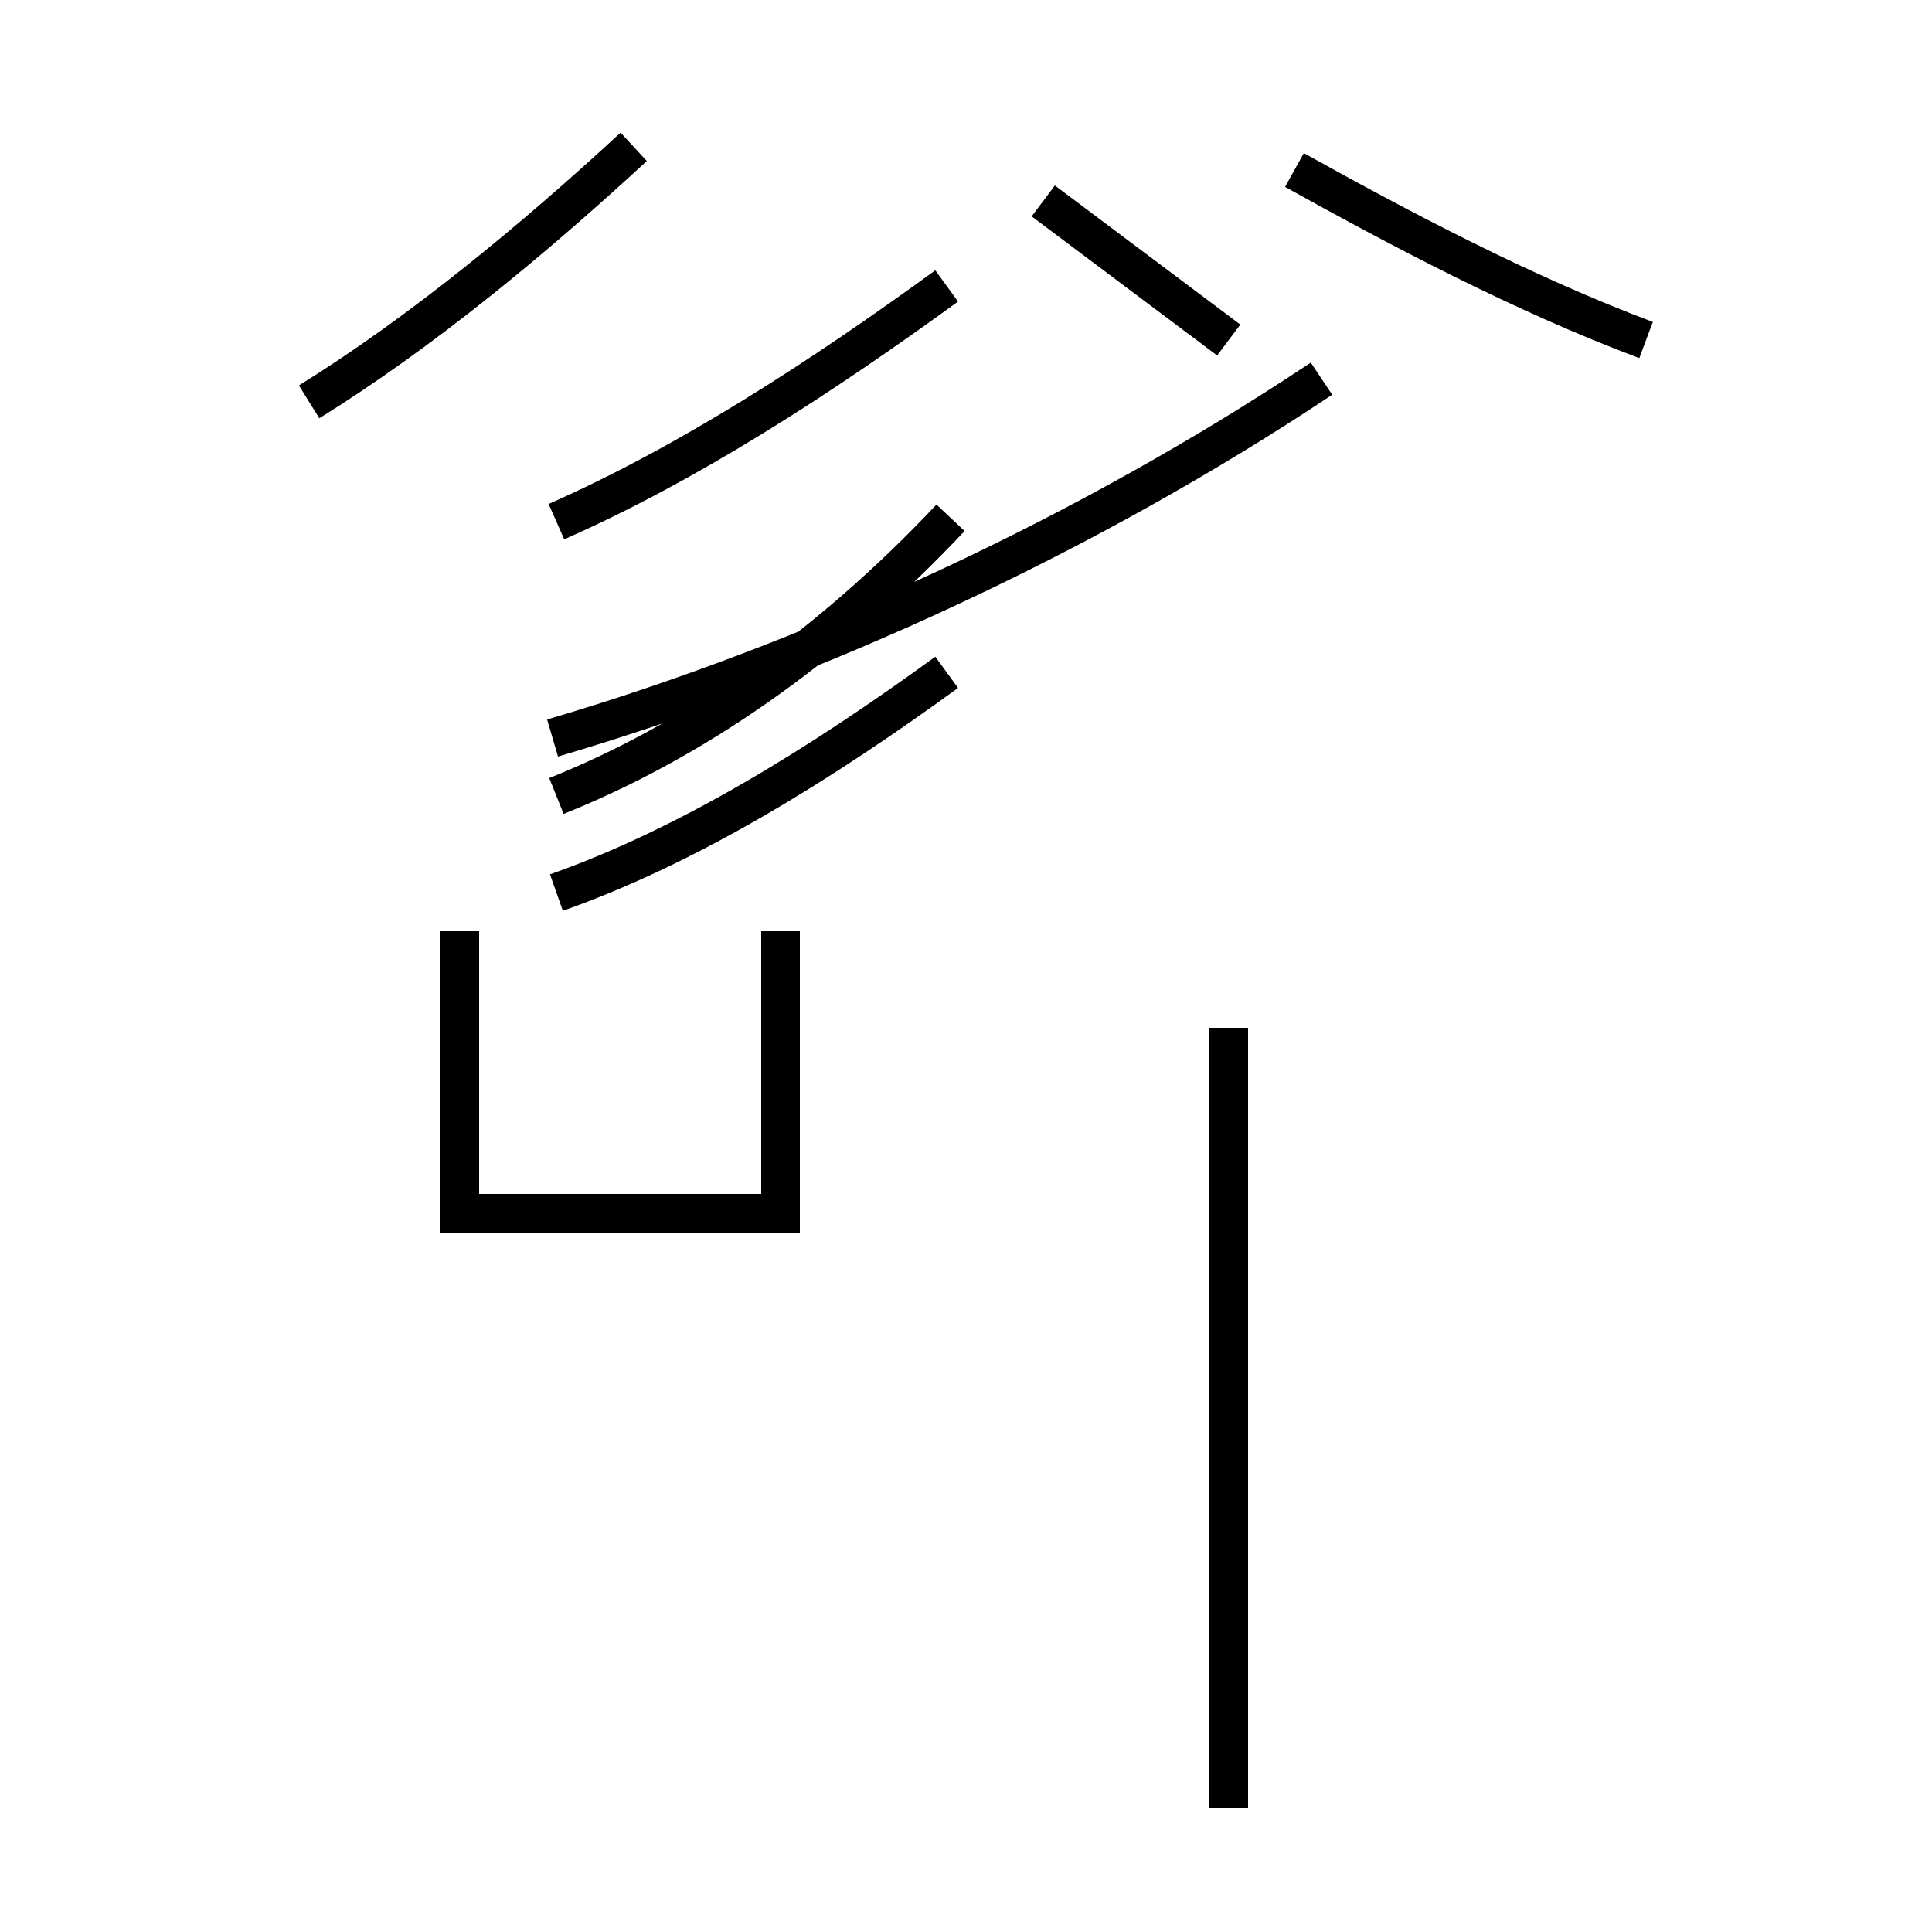<?xml version='1.0' encoding='utf8'?>
<svg viewBox="0.0 -44.0 50.0 50.0" version="1.1" xmlns="http://www.w3.org/2000/svg">
<rect x="0.0" y="-44.0" width="50.0" height="50.0" fill="#808080" stroke="none"/>
<rect x="-1000" y="-1000" width="2000" height="2000" stroke="white" fill="white"/>
<g style="fill:none; stroke:#000000;  stroke-width:1">
<path d="M 8.0 33.6 C 10.9 35.4 13.8 37.8 16.4 40.2 M 14.4 23.4 C 17.9 24.8 21.4 27.2 24.6 30.6 M 14.4 20.9 C 17.8 22.1 21.2 24.2 24.5 26.6 M 14.4 30.5 C 17.8 32.0 21.2 34.2 24.5 36.6 M 11.9 19.9 L 11.9 12.6 L 20.2 12.6 L 20.2 19.9 M 14.3 24.9 C 21.1 26.9 28.2 30.2 34.2 34.2 M 31.8 35.2 C 30.2 36.4 28.6 37.6 27.0 38.8 M 31.8 -2.8 L 31.8 17.4 M 42.6 35.2 C 39.4 36.4 36.2 38.1 33.5 39.6 " transform="scale(1, -1)" />
</g>
</svg>